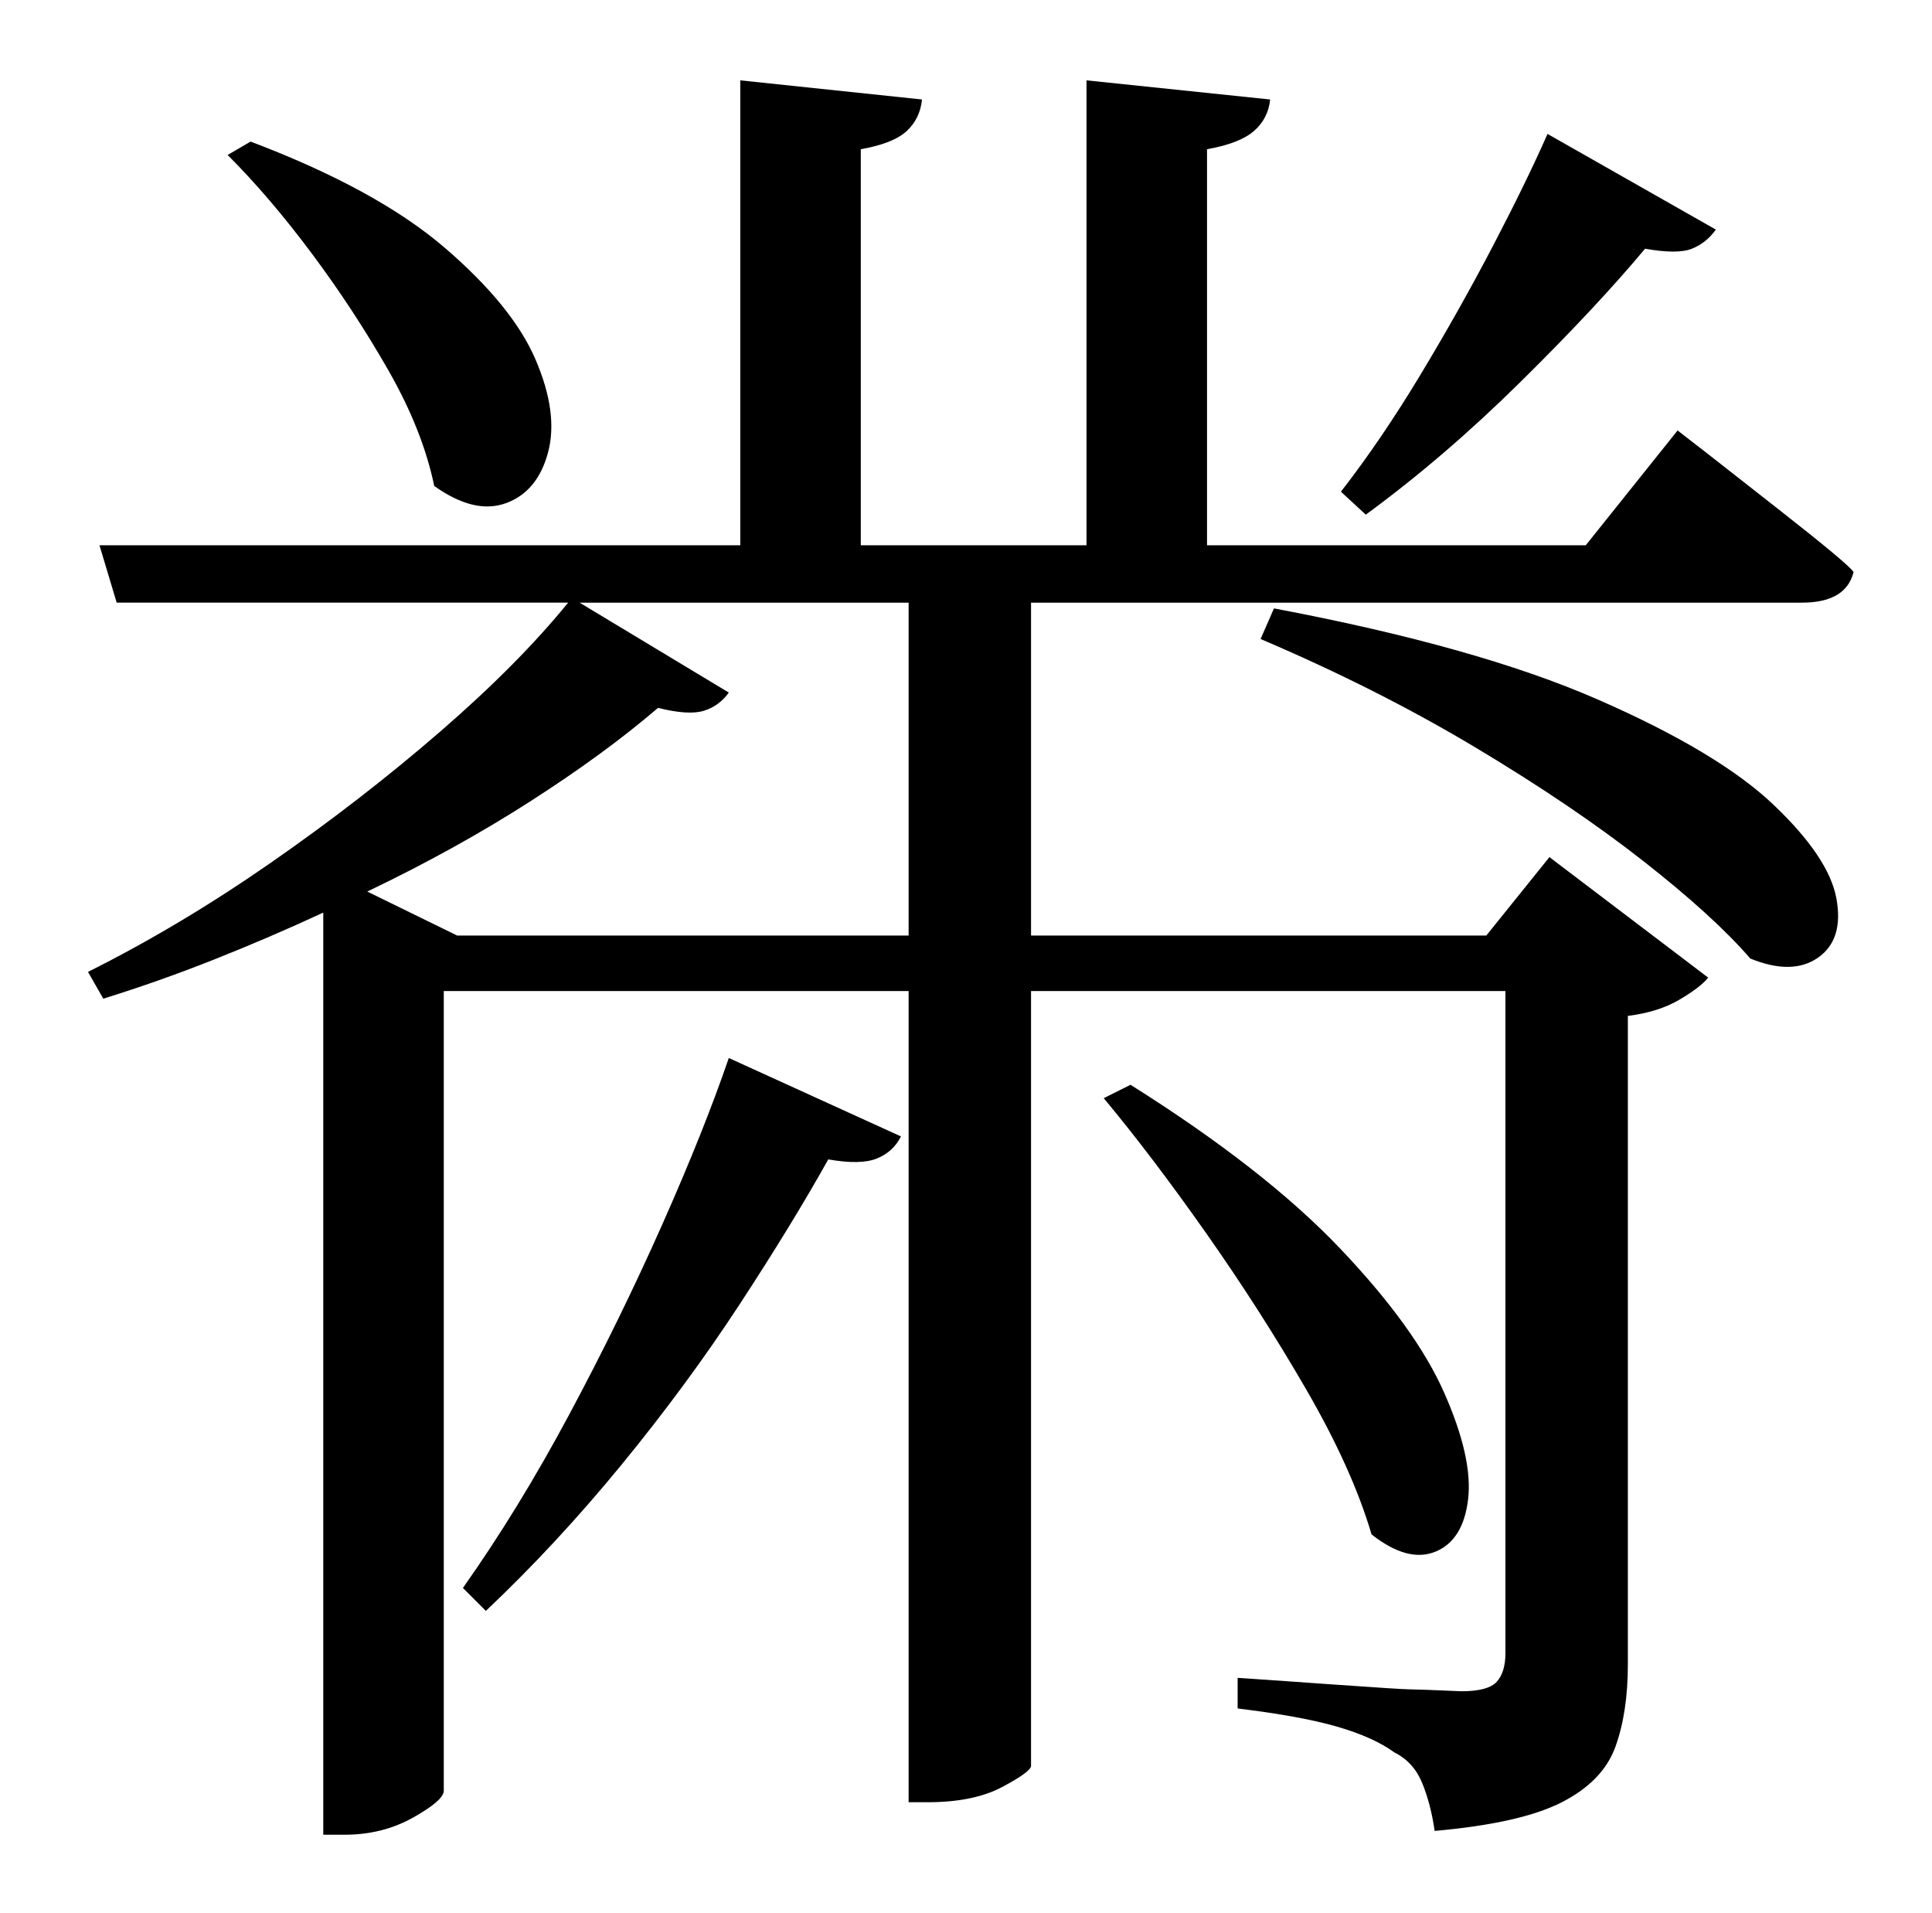 <?xml version="1.0" standalone="no"?>
<!DOCTYPE svg PUBLIC "-//W3C//DTD SVG 1.1//EN" "http://www.w3.org/Graphics/SVG/1.1/DTD/svg11.dtd" >
<svg xmlns="http://www.w3.org/2000/svg" xmlns:xlink="http://www.w3.org/1999/xlink" version="1.1" viewBox="-10 0 1010 1000">
   <path fill="currentColor"
d="M799 70l88 50q-5 7 -12.5 10t-24.5 0q-25 30 -65 69.5t-81 69.5l-13 -12q21 -27 41.5 -61t38 -67.5t28.5 -58.5zM109 81l12 -7q66 25 101.5 55.5t47.5 58.5t6.5 48.5t-22 26.5t-37.5 -9q-6 -29 -24 -60.5t-40 -61t-44 -51.5zM244 842l-12 -12q29 -41 55.5 -90.5t48.5 -99
t35 -87.5l90 41q-4 8 -12.5 11.5t-25.5 0.5q-19 34 -46.5 76t-61.5 83.5t-71 76.5zM649 334l7 -16q106 20 169 47.5t92 55t33 49t-9.5 31t-35.5 0.5q-19 -22 -56 -51t-88 -59.5t-112 -56.5zM465 489v-174h-172l78 47q-5 7 -13 9.5t-24 -1.5q-28 24 -67 49t-85 47l47 23h236z
M819 285l48 -60l15.5 12t37 29t39.5 33q-4 16 -27 16h-403v174h238l33 -41l83 63q-4 5 -15 11.5t-27 8.5v339q0 25 -6.5 43t-28 29t-66.5 15q-2 -14 -6.5 -25t-14.5 -16q-11 -8 -30 -13.5t-52 -9.5v-16l15 1t35.5 2.5t39.5 2.5t27 1q14 0 18.5 -5t4.5 -15v-346h-248v405
q0 3 -15 11t-39 8h-10v-424h-243v418q0 5 -16 14t-36 9h-11v-482q-28 13 -57 24.5t-58 20.5l-8 -14q48 -24 95.5 -57t88.5 -68.5t67 -67.5h-236l-9 -30h335v-243l95 10q-1 10 -8 16.5t-24 9.5v207h118v-243l96 10q-1 10 -8.5 16.5t-24.5 9.5v207h198zM567 574l14 -7
q70 44 109.5 85.5t54.5 75.5t12.5 55.5t-17 27.5t-33.5 -9q-10 -34 -34 -75.5t-52.5 -82t-53.5 -70.5z" />
</svg>
